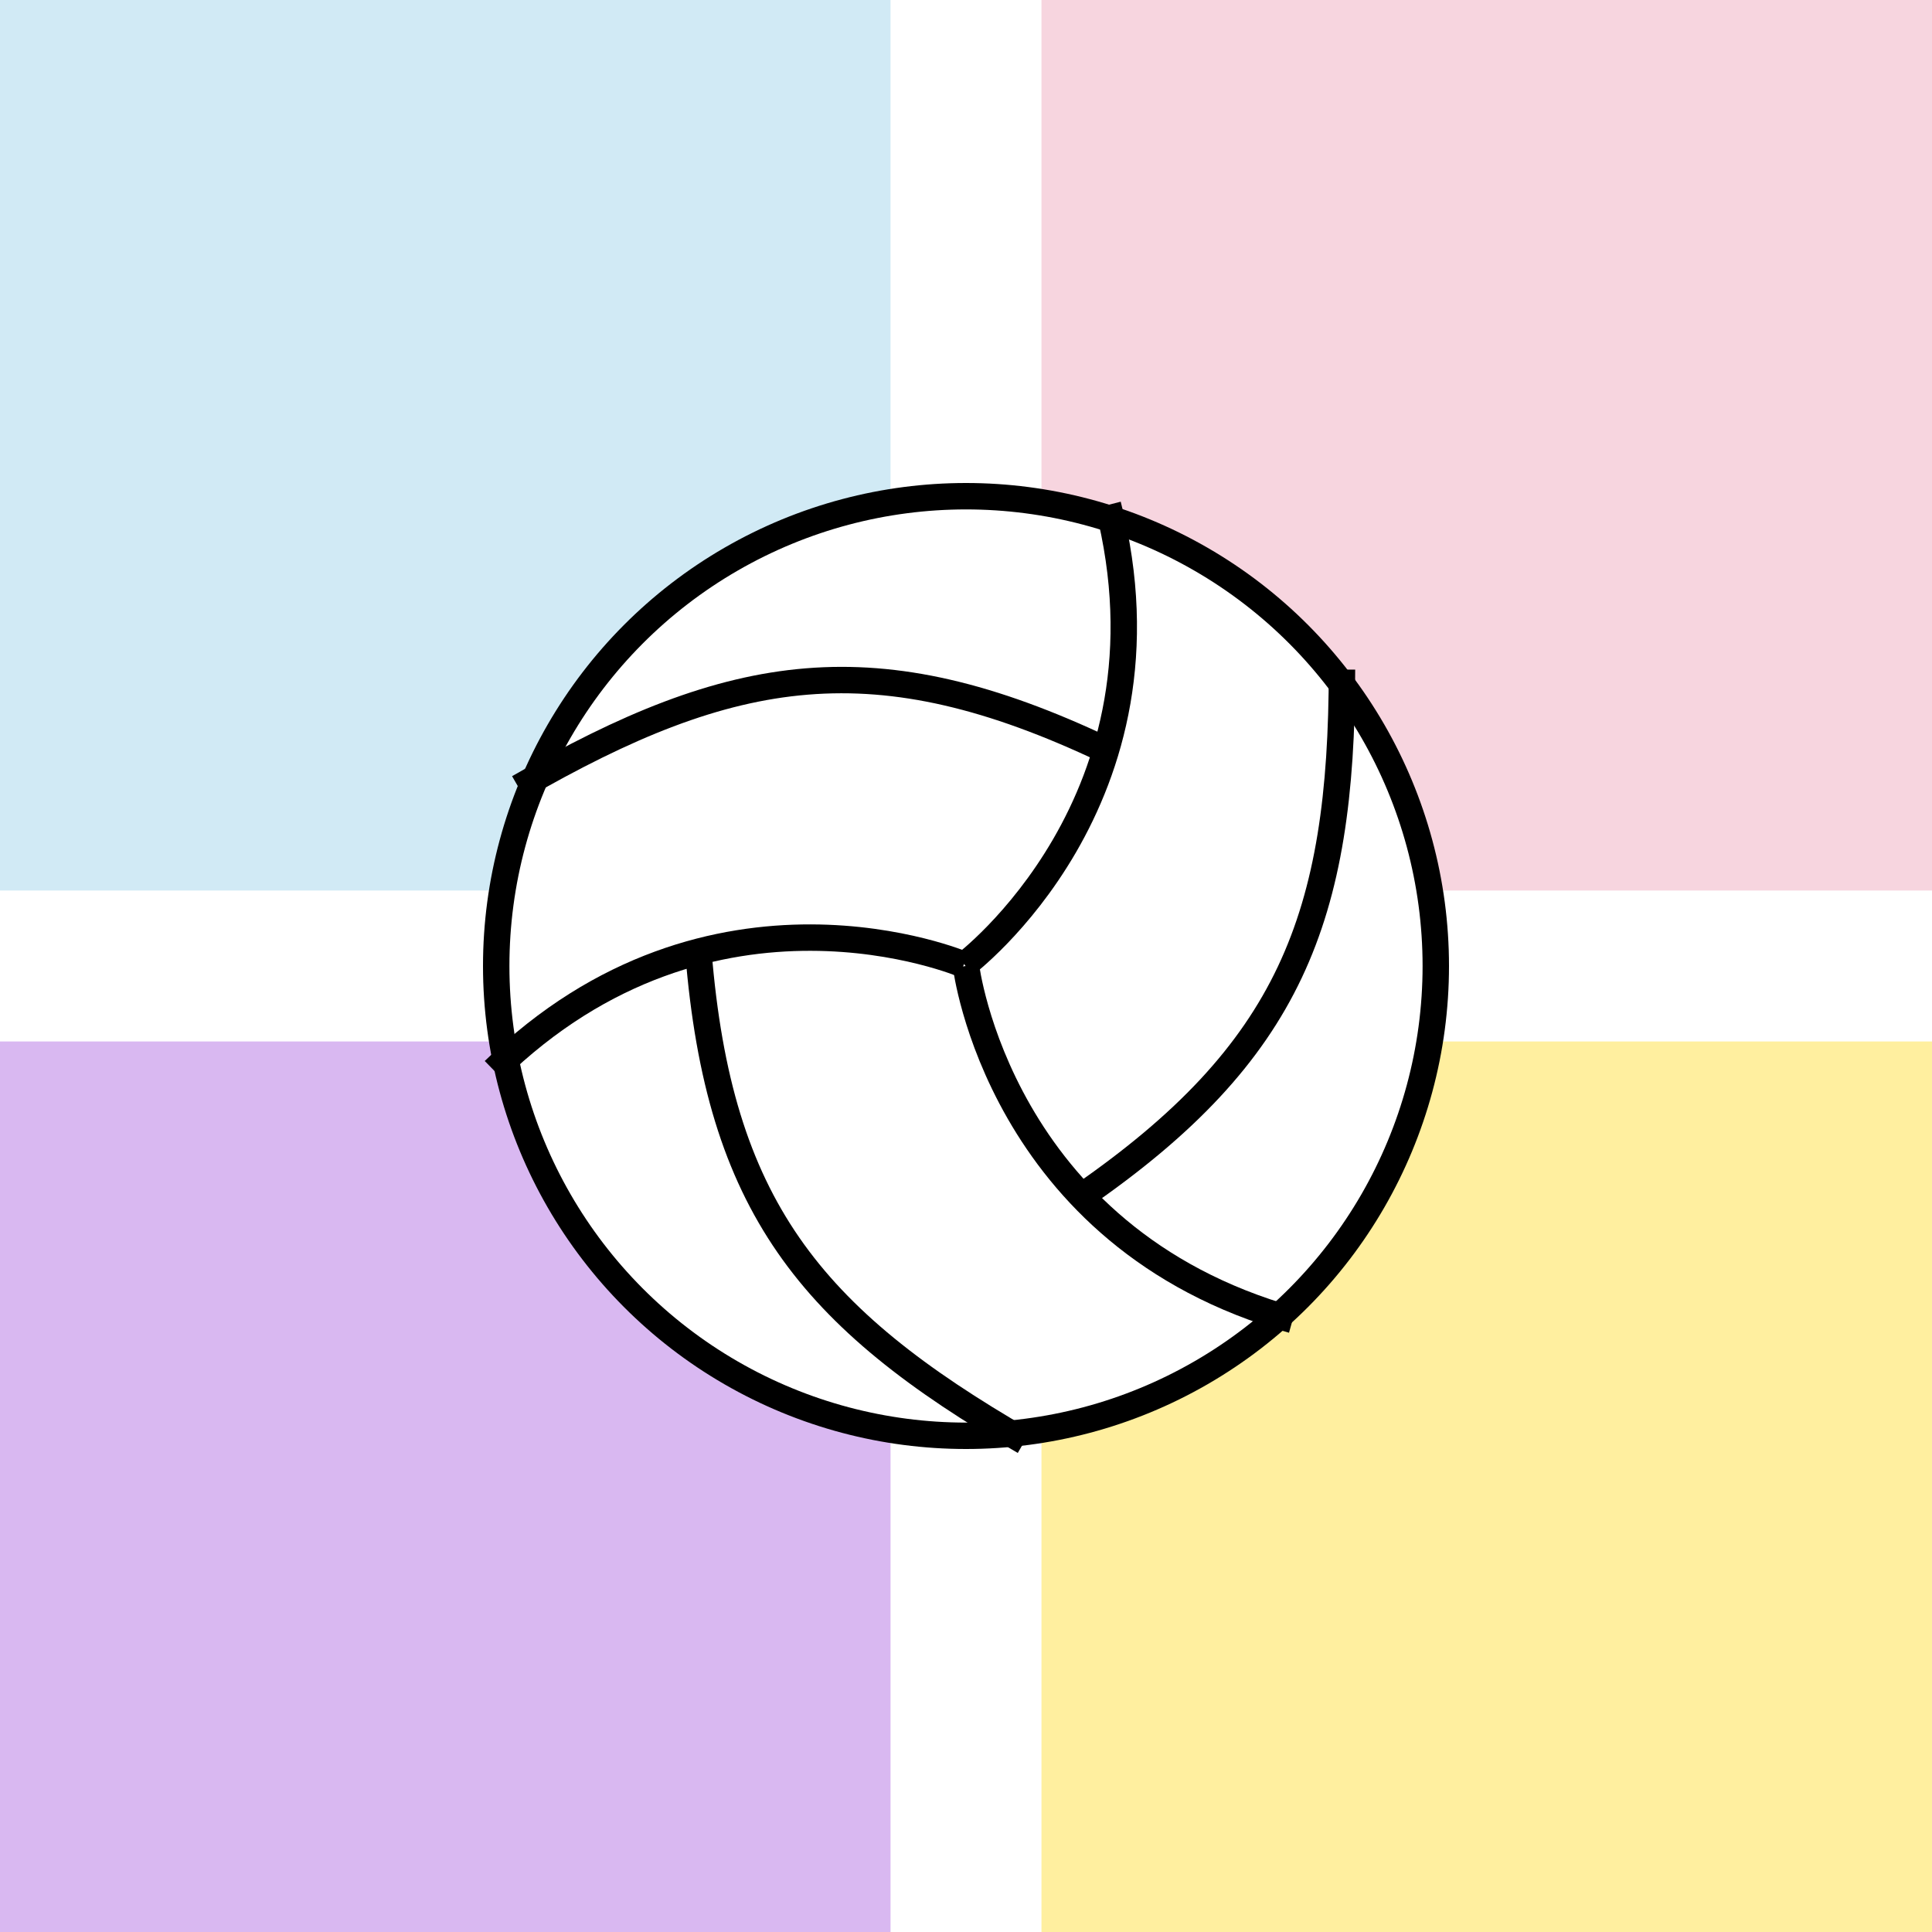 <svg width="512" height="512" viewBox="0 0 512 512" fill="none" xmlns="http://www.w3.org/2000/svg">
<rect x="0" y="0" width="512" height="512" fill="#808080" stroke="none"/>
<g clip-path="url(#clip0_1_40)">
<rect width="512" height="512" fill="white"/>
<rect x="-190" y="276" width="426" height="426" fill="#D9B8F1"/>
<rect x="276" y="276" width="426" height="426" fill="#FFEF9F"/>
<rect x="276" y="-190" width="426" height="426" fill="#F7D5DF"/>
<rect x="-190" y="-190" width="426" height="426" fill="#D1EAF5"/>
<circle cx="256" cy="256" r="124.5" fill="white" stroke="black" stroke-width="7"/>
<path d="M256 256C256 256 264.727 328 342.545 349.818" stroke="black" stroke-width="7"/>
<path d="M255.636 255.678C255.636 255.678 313.627 212.12 293.613 133.818" stroke="black" stroke-width="7"/>
<path d="M255.431 255.636C255.431 255.636 188.713 227.194 130.909 283.678" stroke="black" stroke-width="7"/>
<path d="M286.545 317.091C341.818 278.909 355.636 243.273 355.636 177.455" stroke="black" stroke-width="7"/>
<path d="M292.929 198.744C232.226 169.967 194.455 175.818 137.455 208.727" stroke="black" stroke-width="7"/>
<path d="M185.091 252.364C190.521 319.322 214.474 349.107 271.474 382.016" stroke="black" stroke-width="7"/>
</g>
<defs>
<clipPath id="clip0_1_40">
<rect width="512" height="512" fill="white"/>
</clipPath>
</defs>
</svg>
